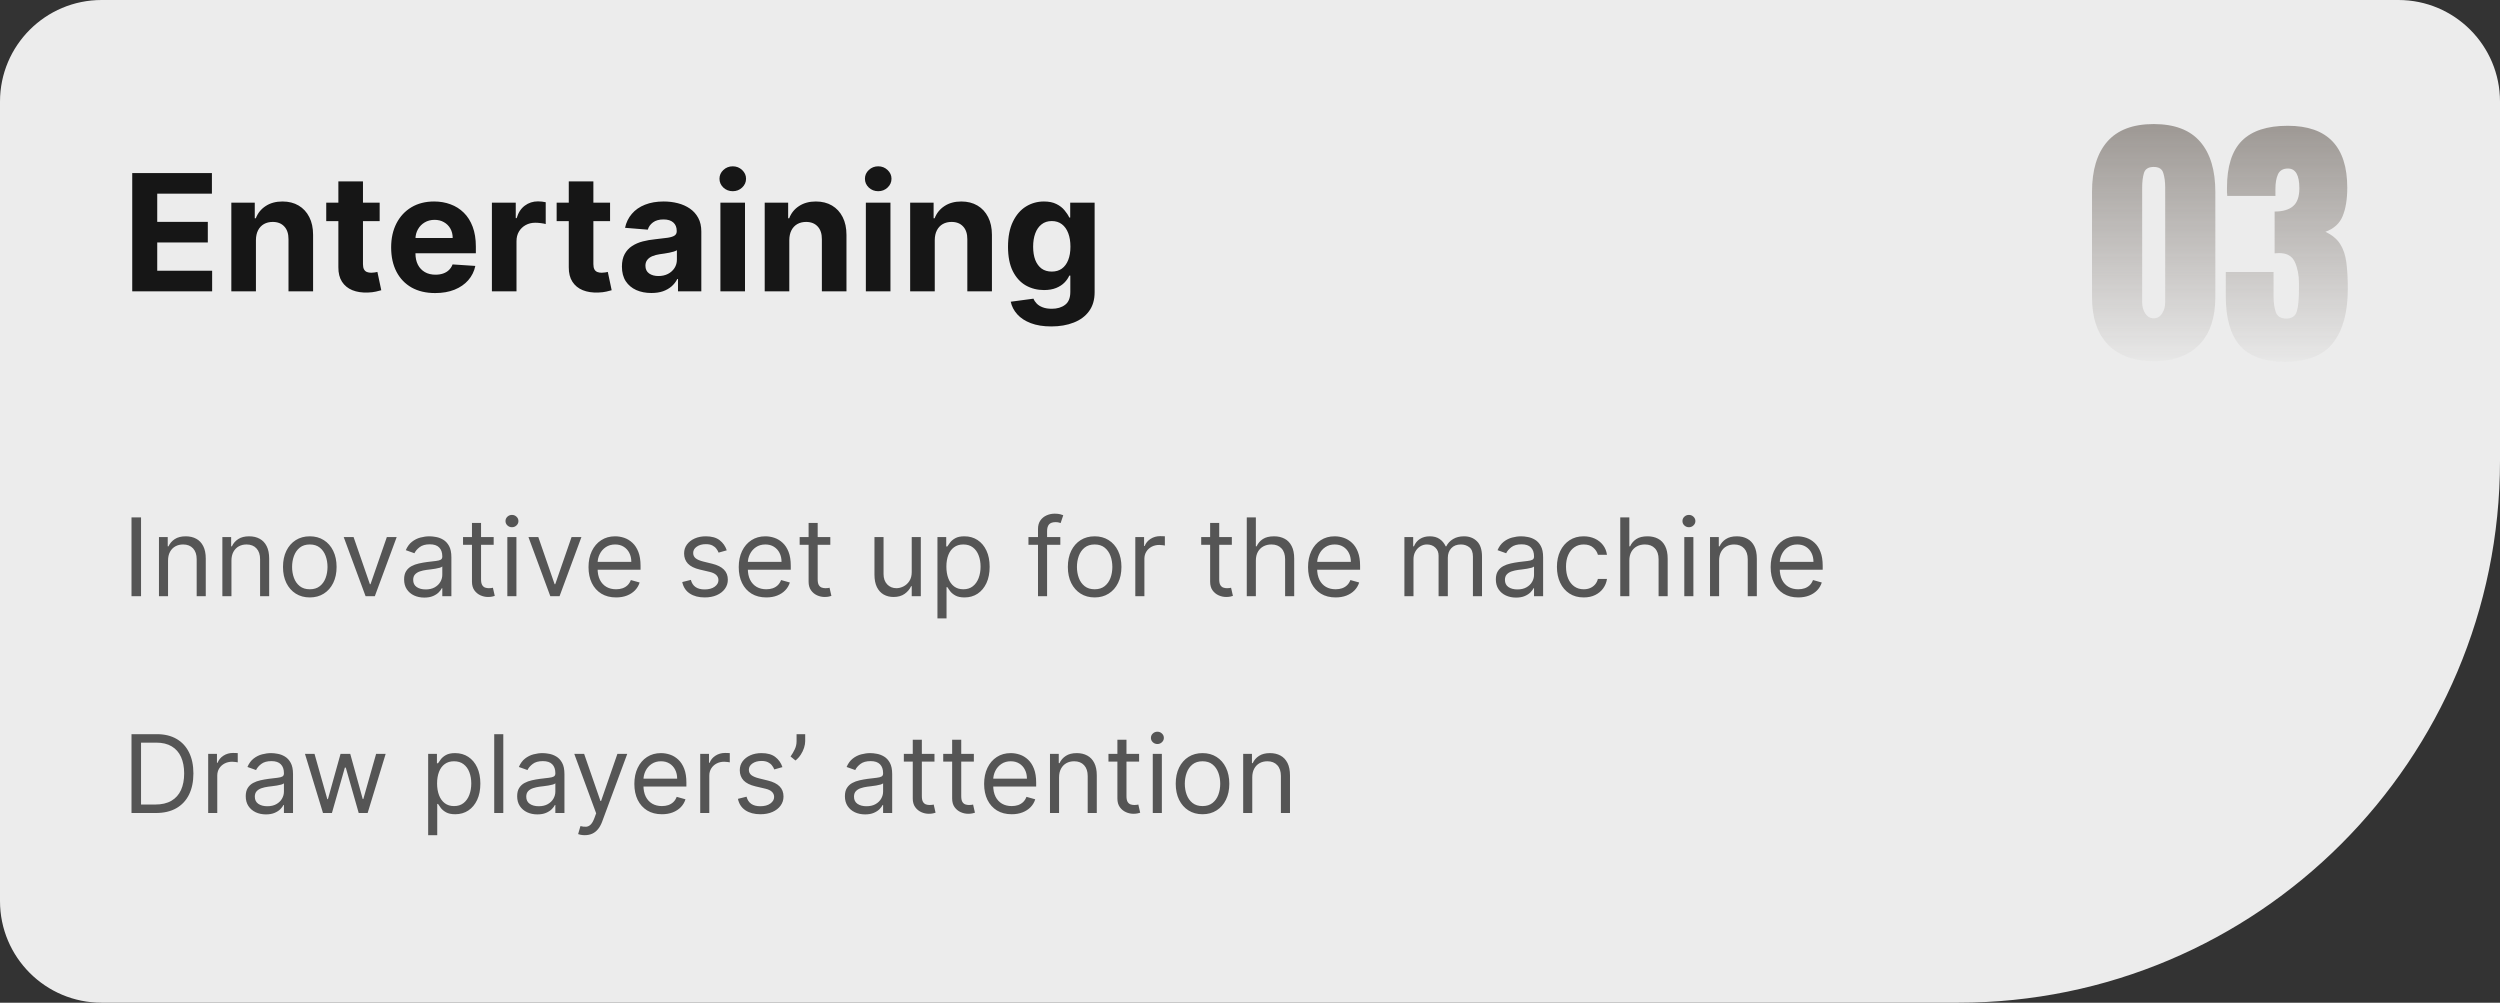 <svg width="369" height="148" viewBox="0 0 369 148" fill="none" xmlns="http://www.w3.org/2000/svg">
<rect x="0" y="0" width="369" height="148" fill="#333333" stroke="none"/>
<path d="M0 15C0 6.716 6.716 0 15 0H354C362.284 0 369 6.716 369 15V68C369 112.183 333.183 148 289 148H15C6.716 148 0 141.284 0 133V15Z" fill="#ECECEC"/>
<path d="M19.517 43V25.546H31.278V28.588H23.207V32.747H30.673V35.79H23.207V39.957H31.312V43H19.517ZM37.775 35.432V43H34.144V29.909H37.604V32.219H37.758C38.048 31.457 38.533 30.855 39.215 30.412C39.897 29.963 40.724 29.739 41.695 29.739C42.604 29.739 43.397 29.938 44.073 30.335C44.749 30.733 45.275 31.301 45.65 32.04C46.025 32.773 46.212 33.648 46.212 34.665V43H42.582V35.312C42.587 34.511 42.383 33.886 41.968 33.438C41.553 32.983 40.982 32.756 40.255 32.756C39.766 32.756 39.334 32.861 38.959 33.071C38.59 33.281 38.3 33.588 38.09 33.992C37.886 34.389 37.781 34.869 37.775 35.432ZM56.037 29.909V32.636H48.153V29.909H56.037ZM49.943 26.773H53.574V38.977C53.574 39.312 53.625 39.574 53.727 39.761C53.83 39.943 53.972 40.071 54.153 40.145C54.341 40.219 54.557 40.256 54.801 40.256C54.972 40.256 55.142 40.242 55.312 40.213C55.483 40.179 55.614 40.153 55.705 40.136L56.276 42.838C56.094 42.895 55.838 42.96 55.508 43.034C55.179 43.114 54.778 43.162 54.307 43.179C53.432 43.213 52.665 43.097 52.006 42.83C51.352 42.562 50.844 42.148 50.48 41.585C50.117 41.023 49.938 40.312 49.943 39.455V26.773ZM64.227 43.256C62.881 43.256 61.722 42.983 60.75 42.438C59.784 41.886 59.04 41.108 58.517 40.102C57.994 39.091 57.733 37.895 57.733 36.514C57.733 35.168 57.994 33.986 58.517 32.969C59.04 31.952 59.776 31.159 60.724 30.591C61.679 30.023 62.798 29.739 64.082 29.739C64.946 29.739 65.75 29.878 66.494 30.156C67.244 30.429 67.898 30.841 68.454 31.392C69.017 31.943 69.454 32.636 69.767 33.472C70.079 34.301 70.236 35.273 70.236 36.386V37.383H59.182V35.133H66.818C66.818 34.611 66.704 34.148 66.477 33.744C66.25 33.341 65.935 33.026 65.531 32.798C65.133 32.565 64.671 32.449 64.142 32.449C63.591 32.449 63.102 32.577 62.676 32.832C62.256 33.082 61.926 33.42 61.688 33.847C61.449 34.267 61.327 34.736 61.321 35.253V37.392C61.321 38.04 61.44 38.599 61.679 39.071C61.923 39.543 62.267 39.906 62.71 40.162C63.153 40.418 63.679 40.545 64.287 40.545C64.69 40.545 65.06 40.489 65.395 40.375C65.73 40.261 66.017 40.091 66.256 39.864C66.494 39.636 66.676 39.358 66.801 39.028L70.159 39.25C69.989 40.057 69.639 40.761 69.111 41.364C68.588 41.96 67.912 42.426 67.082 42.761C66.258 43.091 65.307 43.256 64.227 43.256ZM72.605 43V29.909H76.125V32.193H76.261C76.5 31.381 76.901 30.767 77.463 30.352C78.026 29.932 78.673 29.722 79.406 29.722C79.588 29.722 79.784 29.733 79.994 29.756C80.204 29.778 80.389 29.81 80.548 29.849V33.071C80.378 33.02 80.142 32.974 79.841 32.935C79.54 32.895 79.264 32.875 79.014 32.875C78.48 32.875 78.003 32.992 77.582 33.224C77.168 33.452 76.838 33.77 76.594 34.179C76.355 34.588 76.236 35.06 76.236 35.594V43H72.605ZM90.045 29.909V32.636H82.161V29.909H90.045ZM83.951 26.773H87.582V38.977C87.582 39.312 87.633 39.574 87.735 39.761C87.837 39.943 87.979 40.071 88.161 40.145C88.349 40.219 88.565 40.256 88.809 40.256C88.979 40.256 89.15 40.242 89.32 40.213C89.491 40.179 89.621 40.153 89.712 40.136L90.283 42.838C90.102 42.895 89.846 42.96 89.516 43.034C89.187 43.114 88.786 43.162 88.315 43.179C87.44 43.213 86.673 43.097 86.013 42.83C85.36 42.562 84.852 42.148 84.488 41.585C84.124 41.023 83.945 40.312 83.951 39.455V26.773ZM96.143 43.247C95.308 43.247 94.563 43.102 93.91 42.812C93.256 42.517 92.739 42.082 92.359 41.508C91.984 40.929 91.796 40.207 91.796 39.344C91.796 38.617 91.93 38.006 92.197 37.511C92.464 37.017 92.827 36.619 93.288 36.318C93.748 36.017 94.271 35.79 94.856 35.636C95.447 35.483 96.066 35.375 96.714 35.312C97.475 35.233 98.089 35.159 98.555 35.091C99.021 35.017 99.359 34.909 99.569 34.767C99.779 34.625 99.884 34.415 99.884 34.136V34.085C99.884 33.545 99.714 33.128 99.373 32.832C99.038 32.537 98.56 32.389 97.941 32.389C97.288 32.389 96.768 32.534 96.381 32.824C95.995 33.108 95.739 33.466 95.614 33.898L92.256 33.625C92.427 32.83 92.762 32.142 93.262 31.562C93.762 30.977 94.407 30.528 95.197 30.216C95.992 29.898 96.913 29.739 97.958 29.739C98.685 29.739 99.381 29.824 100.046 29.994C100.717 30.165 101.31 30.429 101.827 30.787C102.35 31.145 102.762 31.605 103.063 32.168C103.364 32.724 103.515 33.392 103.515 34.17V43H100.072V41.185H99.969C99.759 41.594 99.478 41.955 99.126 42.267C98.773 42.574 98.35 42.815 97.856 42.992C97.362 43.162 96.79 43.247 96.143 43.247ZM97.183 40.742C97.717 40.742 98.188 40.636 98.597 40.426C99.006 40.21 99.327 39.92 99.56 39.557C99.793 39.193 99.91 38.781 99.91 38.321V36.932C99.796 37.006 99.64 37.074 99.441 37.136C99.248 37.193 99.029 37.247 98.785 37.298C98.54 37.344 98.296 37.386 98.052 37.426C97.808 37.46 97.586 37.492 97.387 37.52C96.961 37.582 96.589 37.682 96.271 37.818C95.952 37.955 95.705 38.139 95.529 38.372C95.353 38.599 95.265 38.883 95.265 39.224C95.265 39.719 95.444 40.097 95.802 40.358C96.165 40.614 96.626 40.742 97.183 40.742ZM106.332 43V29.909H109.962V43H106.332ZM108.156 28.222C107.616 28.222 107.153 28.043 106.766 27.685C106.386 27.321 106.195 26.886 106.195 26.381C106.195 25.881 106.386 25.452 106.766 25.094C107.153 24.73 107.616 24.548 108.156 24.548C108.695 24.548 109.156 24.73 109.536 25.094C109.923 25.452 110.116 25.881 110.116 26.381C110.116 26.886 109.923 27.321 109.536 27.685C109.156 28.043 108.695 28.222 108.156 28.222ZM116.501 35.432V43H112.871V29.909H116.331V32.219H116.484C116.774 31.457 117.26 30.855 117.942 30.412C118.624 29.963 119.45 29.739 120.422 29.739C121.331 29.739 122.124 29.938 122.8 30.335C123.476 30.733 124.001 31.301 124.376 32.04C124.751 32.773 124.939 33.648 124.939 34.665V43H121.308V35.312C121.314 34.511 121.109 33.886 120.695 33.438C120.28 32.983 119.709 32.756 118.982 32.756C118.493 32.756 118.061 32.861 117.686 33.071C117.317 33.281 117.027 33.588 116.817 33.992C116.612 34.389 116.507 34.869 116.501 35.432ZM127.8 43V29.909H131.431V43H127.8ZM129.624 28.222C129.085 28.222 128.621 28.043 128.235 27.685C127.854 27.321 127.664 26.886 127.664 26.381C127.664 25.881 127.854 25.452 128.235 25.094C128.621 24.73 129.085 24.548 129.624 24.548C130.164 24.548 130.624 24.73 131.005 25.094C131.391 25.452 131.585 25.881 131.585 26.381C131.585 26.886 131.391 27.321 131.005 27.685C130.624 28.043 130.164 28.222 129.624 28.222ZM137.97 35.432V43H134.339V29.909H137.8V32.219H137.953C138.243 31.457 138.729 30.855 139.411 30.412C140.092 29.963 140.919 29.739 141.891 29.739C142.8 29.739 143.592 29.938 144.268 30.335C144.945 30.733 145.47 31.301 145.845 32.04C146.22 32.773 146.408 33.648 146.408 34.665V43H142.777V35.312C142.783 34.511 142.578 33.886 142.163 33.438C141.749 32.983 141.178 32.756 140.45 32.756C139.962 32.756 139.53 32.861 139.155 33.071C138.786 33.281 138.496 33.588 138.286 33.992C138.081 34.389 137.976 34.869 137.97 35.432ZM155.167 48.182C153.991 48.182 152.982 48.02 152.141 47.696C151.306 47.378 150.641 46.943 150.147 46.392C149.653 45.841 149.332 45.222 149.184 44.534L152.542 44.082C152.644 44.344 152.806 44.588 153.028 44.815C153.249 45.043 153.542 45.224 153.906 45.361C154.275 45.503 154.724 45.574 155.252 45.574C156.042 45.574 156.692 45.381 157.204 44.994C157.721 44.614 157.979 43.974 157.979 43.077V40.682H157.826C157.667 41.045 157.428 41.389 157.11 41.713C156.792 42.037 156.383 42.301 155.883 42.506C155.383 42.71 154.786 42.812 154.093 42.812C153.11 42.812 152.215 42.585 151.408 42.131C150.607 41.67 149.968 40.969 149.491 40.026C149.019 39.077 148.783 37.878 148.783 36.429C148.783 34.946 149.025 33.707 149.508 32.713C149.991 31.719 150.633 30.974 151.434 30.48C152.241 29.986 153.124 29.739 154.085 29.739C154.817 29.739 155.431 29.864 155.925 30.114C156.42 30.358 156.817 30.665 157.119 31.034C157.425 31.398 157.661 31.756 157.826 32.108H157.962V29.909H161.567V43.128C161.567 44.242 161.295 45.173 160.749 45.923C160.204 46.673 159.448 47.236 158.482 47.611C157.522 47.992 156.417 48.182 155.167 48.182ZM155.244 40.085C155.829 40.085 156.323 39.94 156.727 39.651C157.136 39.355 157.448 38.935 157.664 38.389C157.886 37.838 157.996 37.179 157.996 36.412C157.996 35.645 157.888 34.98 157.673 34.418C157.457 33.849 157.144 33.409 156.735 33.097C156.326 32.784 155.829 32.628 155.244 32.628C154.647 32.628 154.144 32.79 153.735 33.114C153.326 33.432 153.016 33.875 152.806 34.443C152.596 35.011 152.491 35.668 152.491 36.412C152.491 37.168 152.596 37.821 152.806 38.372C153.022 38.918 153.332 39.341 153.735 39.642C154.144 39.938 154.647 40.085 155.244 40.085Z" fill="#161616"/>
<path d="M20.818 76.364V88H19.409V76.364H20.818ZM24.803 82.75V88H23.462V79.273H24.757V80.636H24.871C25.075 80.193 25.386 79.837 25.803 79.568C26.219 79.296 26.757 79.159 27.416 79.159C28.007 79.159 28.524 79.28 28.967 79.523C29.41 79.761 29.755 80.125 30.001 80.614C30.248 81.099 30.371 81.712 30.371 82.454V88H29.03V82.546C29.03 81.86 28.852 81.326 28.496 80.943C28.14 80.557 27.651 80.364 27.03 80.364C26.602 80.364 26.219 80.456 25.882 80.642C25.549 80.828 25.285 81.099 25.092 81.454C24.899 81.811 24.803 82.242 24.803 82.75ZM34.162 82.75V88H32.821V79.273H34.117V80.636H34.23C34.435 80.193 34.745 79.837 35.162 79.568C35.579 79.296 36.117 79.159 36.776 79.159C37.367 79.159 37.883 79.28 38.327 79.523C38.77 79.761 39.115 80.125 39.361 80.614C39.607 81.099 39.73 81.712 39.73 82.454V88H38.389V82.546C38.389 81.86 38.211 81.326 37.855 80.943C37.499 80.557 37.01 80.364 36.389 80.364C35.961 80.364 35.579 80.456 35.242 80.642C34.908 80.828 34.645 81.099 34.452 81.454C34.258 81.811 34.162 82.242 34.162 82.75ZM45.726 88.182C44.938 88.182 44.247 87.994 43.652 87.619C43.061 87.244 42.599 86.72 42.266 86.046C41.936 85.371 41.771 84.583 41.771 83.682C41.771 82.773 41.936 81.979 42.266 81.301C42.599 80.623 43.061 80.097 43.652 79.722C44.247 79.347 44.938 79.159 45.726 79.159C46.514 79.159 47.203 79.347 47.794 79.722C48.389 80.097 48.851 80.623 49.18 81.301C49.514 81.979 49.68 82.773 49.68 83.682C49.68 84.583 49.514 85.371 49.18 86.046C48.851 86.72 48.389 87.244 47.794 87.619C47.203 87.994 46.514 88.182 45.726 88.182ZM45.726 86.977C46.324 86.977 46.817 86.824 47.203 86.517C47.59 86.21 47.876 85.807 48.061 85.307C48.247 84.807 48.34 84.265 48.34 83.682C48.34 83.099 48.247 82.555 48.061 82.051C47.876 81.547 47.59 81.14 47.203 80.829C46.817 80.519 46.324 80.364 45.726 80.364C45.127 80.364 44.635 80.519 44.249 80.829C43.862 81.14 43.576 81.547 43.391 82.051C43.205 82.555 43.112 83.099 43.112 83.682C43.112 84.265 43.205 84.807 43.391 85.307C43.576 85.807 43.862 86.21 44.249 86.517C44.635 86.824 45.127 86.977 45.726 86.977ZM58.551 79.273L55.324 88H53.96L50.733 79.273H52.188L54.597 86.227H54.688L57.097 79.273H58.551ZM62.624 88.204C62.071 88.204 61.569 88.1 61.118 87.892C60.667 87.68 60.309 87.375 60.044 86.977C59.779 86.576 59.646 86.091 59.646 85.523C59.646 85.023 59.745 84.617 59.942 84.307C60.139 83.992 60.402 83.746 60.731 83.568C61.061 83.39 61.425 83.258 61.822 83.171C62.224 83.079 62.627 83.008 63.033 82.954C63.563 82.886 63.993 82.835 64.322 82.801C64.656 82.763 64.898 82.701 65.05 82.614C65.205 82.526 65.283 82.375 65.283 82.159V82.114C65.283 81.553 65.129 81.117 64.822 80.807C64.519 80.496 64.059 80.341 63.442 80.341C62.802 80.341 62.3 80.481 61.936 80.761C61.572 81.042 61.317 81.341 61.169 81.659L59.896 81.204C60.124 80.674 60.427 80.261 60.805 79.966C61.188 79.667 61.605 79.458 62.055 79.341C62.51 79.22 62.957 79.159 63.396 79.159C63.677 79.159 63.999 79.193 64.362 79.261C64.73 79.326 65.084 79.46 65.425 79.665C65.769 79.869 66.055 80.178 66.283 80.591C66.51 81.004 66.624 81.557 66.624 82.25V88H65.283V86.818H65.215C65.124 87.008 64.972 87.21 64.76 87.426C64.548 87.642 64.266 87.826 63.913 87.977C63.561 88.129 63.131 88.204 62.624 88.204ZM62.828 87C63.358 87 63.805 86.896 64.169 86.688C64.537 86.479 64.813 86.21 64.999 85.881C65.188 85.551 65.283 85.204 65.283 84.841V83.614C65.226 83.682 65.101 83.744 64.908 83.801C64.718 83.854 64.499 83.901 64.249 83.943C64.002 83.981 63.762 84.015 63.527 84.046C63.296 84.072 63.108 84.095 62.965 84.114C62.616 84.159 62.29 84.233 61.987 84.335C61.688 84.434 61.446 84.583 61.26 84.784C61.078 84.981 60.987 85.25 60.987 85.591C60.987 86.057 61.16 86.409 61.504 86.648C61.853 86.883 62.294 87 62.828 87ZM72.867 79.273V80.409H68.344V79.273H72.867ZM69.662 77.182H71.003V85.5C71.003 85.879 71.058 86.163 71.168 86.352C71.281 86.538 71.425 86.663 71.599 86.727C71.778 86.788 71.965 86.818 72.162 86.818C72.31 86.818 72.431 86.811 72.526 86.796C72.62 86.776 72.696 86.761 72.753 86.75L73.026 87.954C72.935 87.989 72.808 88.023 72.645 88.057C72.482 88.095 72.276 88.114 72.026 88.114C71.647 88.114 71.276 88.032 70.912 87.869C70.552 87.706 70.253 87.458 70.014 87.125C69.779 86.792 69.662 86.371 69.662 85.864V77.182ZM74.883 88V79.273H76.224V88H74.883ZM75.565 77.818C75.304 77.818 75.079 77.729 74.889 77.551C74.704 77.373 74.611 77.159 74.611 76.909C74.611 76.659 74.704 76.445 74.889 76.267C75.079 76.089 75.304 76 75.565 76C75.827 76 76.05 76.089 76.236 76.267C76.425 76.445 76.52 76.659 76.52 76.909C76.52 77.159 76.425 77.373 76.236 77.551C76.05 77.729 75.827 77.818 75.565 77.818ZM85.817 79.273L82.59 88H81.226L77.999 79.273H79.453L81.862 86.227H81.953L84.362 79.273H85.817ZM90.933 88.182C90.092 88.182 89.367 87.996 88.757 87.625C88.151 87.25 87.683 86.727 87.354 86.057C87.028 85.383 86.865 84.599 86.865 83.704C86.865 82.811 87.028 82.023 87.354 81.341C87.683 80.655 88.142 80.121 88.729 79.739C89.32 79.352 90.009 79.159 90.797 79.159C91.251 79.159 91.7 79.235 92.144 79.386C92.587 79.538 92.99 79.784 93.354 80.125C93.717 80.462 94.007 80.909 94.223 81.466C94.439 82.023 94.547 82.708 94.547 83.523V84.091H87.82V82.932H93.183C93.183 82.439 93.085 82 92.888 81.614C92.695 81.227 92.418 80.922 92.058 80.699C91.702 80.475 91.282 80.364 90.797 80.364C90.263 80.364 89.801 80.496 89.41 80.761C89.024 81.023 88.727 81.364 88.519 81.784C88.31 82.204 88.206 82.655 88.206 83.136V83.909C88.206 84.568 88.32 85.127 88.547 85.585C88.778 86.04 89.098 86.386 89.507 86.625C89.916 86.86 90.392 86.977 90.933 86.977C91.285 86.977 91.604 86.928 91.888 86.829C92.176 86.727 92.424 86.576 92.632 86.375C92.84 86.171 93.001 85.917 93.115 85.614L94.41 85.977C94.274 86.417 94.045 86.803 93.723 87.136C93.401 87.466 93.003 87.724 92.53 87.909C92.056 88.091 91.524 88.182 90.933 88.182ZM107.268 81.227L106.064 81.568C105.988 81.367 105.876 81.172 105.729 80.983C105.585 80.79 105.388 80.631 105.138 80.506C104.888 80.381 104.568 80.318 104.178 80.318C103.643 80.318 103.198 80.441 102.842 80.688C102.49 80.93 102.314 81.239 102.314 81.614C102.314 81.947 102.435 82.21 102.678 82.403C102.92 82.597 103.299 82.758 103.814 82.886L105.109 83.204C105.89 83.394 106.471 83.684 106.854 84.074C107.236 84.46 107.428 84.958 107.428 85.568C107.428 86.068 107.284 86.515 106.996 86.909C106.712 87.303 106.314 87.614 105.803 87.841C105.291 88.068 104.696 88.182 104.018 88.182C103.128 88.182 102.392 87.989 101.808 87.602C101.225 87.216 100.856 86.651 100.7 85.909L101.973 85.591C102.094 86.061 102.323 86.413 102.661 86.648C103.001 86.883 103.446 87 103.996 87C104.621 87 105.117 86.867 105.484 86.602C105.856 86.333 106.041 86.011 106.041 85.636C106.041 85.333 105.935 85.079 105.723 84.875C105.511 84.667 105.185 84.511 104.746 84.409L103.291 84.068C102.492 83.879 101.905 83.585 101.53 83.188C101.159 82.786 100.973 82.284 100.973 81.682C100.973 81.189 101.111 80.754 101.388 80.375C101.668 79.996 102.049 79.699 102.53 79.483C103.015 79.267 103.564 79.159 104.178 79.159C105.041 79.159 105.719 79.349 106.212 79.727C106.708 80.106 107.06 80.606 107.268 81.227ZM113.105 88.182C112.264 88.182 111.539 87.996 110.929 87.625C110.323 87.25 109.855 86.727 109.526 86.057C109.2 85.383 109.037 84.599 109.037 83.704C109.037 82.811 109.2 82.023 109.526 81.341C109.855 80.655 110.313 80.121 110.901 79.739C111.491 79.352 112.181 79.159 112.969 79.159C113.423 79.159 113.872 79.235 114.315 79.386C114.759 79.538 115.162 79.784 115.526 80.125C115.889 80.462 116.179 80.909 116.395 81.466C116.611 82.023 116.719 82.708 116.719 83.523V84.091H109.991V82.932H115.355C115.355 82.439 115.257 82 115.06 81.614C114.866 81.227 114.59 80.922 114.23 80.699C113.874 80.475 113.454 80.364 112.969 80.364C112.435 80.364 111.973 80.496 111.582 80.761C111.196 81.023 110.899 81.364 110.69 81.784C110.482 82.204 110.378 82.655 110.378 83.136V83.909C110.378 84.568 110.491 85.127 110.719 85.585C110.95 86.04 111.27 86.386 111.679 86.625C112.088 86.86 112.563 86.977 113.105 86.977C113.457 86.977 113.776 86.928 114.06 86.829C114.348 86.727 114.596 86.576 114.804 86.375C115.012 86.171 115.173 85.917 115.287 85.614L116.582 85.977C116.446 86.417 116.217 86.803 115.895 87.136C115.573 87.466 115.175 87.724 114.702 87.909C114.228 88.091 113.696 88.182 113.105 88.182ZM122.554 79.273V80.409H118.031V79.273H122.554ZM119.349 77.182H120.69V85.5C120.69 85.879 120.745 86.163 120.855 86.352C120.969 86.538 121.113 86.663 121.287 86.727C121.465 86.788 121.652 86.818 121.849 86.818C121.997 86.818 122.118 86.811 122.213 86.796C122.308 86.776 122.384 86.761 122.44 86.75L122.713 87.954C122.622 87.989 122.495 88.023 122.332 88.057C122.17 88.095 121.963 88.114 121.713 88.114C121.334 88.114 120.963 88.032 120.599 87.869C120.24 87.706 119.94 87.458 119.702 87.125C119.467 86.792 119.349 86.371 119.349 85.864V77.182ZM134.571 84.432V79.273H135.912V88H134.571V86.523H134.48C134.276 86.966 133.957 87.343 133.526 87.653C133.094 87.96 132.548 88.114 131.889 88.114C131.344 88.114 130.859 87.994 130.435 87.756C130.01 87.513 129.677 87.15 129.435 86.665C129.192 86.176 129.071 85.561 129.071 84.818V79.273H130.412V84.727C130.412 85.364 130.59 85.871 130.946 86.25C131.306 86.629 131.764 86.818 132.321 86.818C132.654 86.818 132.993 86.733 133.338 86.562C133.687 86.392 133.978 86.131 134.213 85.778C134.452 85.426 134.571 84.977 134.571 84.432ZM138.368 91.273V79.273H139.663V80.659H139.822C139.921 80.508 140.057 80.314 140.232 80.079C140.41 79.841 140.663 79.629 140.993 79.443C141.326 79.254 141.777 79.159 142.345 79.159C143.08 79.159 143.728 79.343 144.288 79.71C144.849 80.078 145.286 80.599 145.601 81.273C145.915 81.947 146.072 82.742 146.072 83.659C146.072 84.583 145.915 85.385 145.601 86.062C145.286 86.737 144.851 87.26 144.294 87.631C143.737 87.998 143.095 88.182 142.368 88.182C141.807 88.182 141.358 88.089 141.021 87.903C140.684 87.714 140.425 87.5 140.243 87.261C140.061 87.019 139.921 86.818 139.822 86.659H139.709V91.273H138.368ZM139.686 83.636C139.686 84.296 139.783 84.877 139.976 85.381C140.169 85.881 140.451 86.273 140.822 86.557C141.194 86.837 141.648 86.977 142.186 86.977C142.747 86.977 143.214 86.829 143.589 86.534C143.968 86.235 144.252 85.833 144.442 85.329C144.635 84.822 144.732 84.258 144.732 83.636C144.732 83.023 144.637 82.47 144.447 81.977C144.262 81.481 143.98 81.089 143.601 80.801C143.226 80.51 142.754 80.364 142.186 80.364C141.641 80.364 141.182 80.502 140.811 80.778C140.44 81.051 140.16 81.434 139.97 81.926C139.781 82.415 139.686 82.985 139.686 83.636ZM156.504 79.273V80.409H151.8V79.273H156.504ZM153.209 88V78.068C153.209 77.568 153.326 77.151 153.561 76.818C153.796 76.485 154.101 76.235 154.476 76.068C154.851 75.901 155.247 75.818 155.663 75.818C155.993 75.818 156.262 75.845 156.47 75.898C156.679 75.951 156.834 76 156.936 76.046L156.55 77.204C156.482 77.182 156.387 77.153 156.266 77.119C156.148 77.085 155.993 77.068 155.8 77.068C155.357 77.068 155.036 77.18 154.839 77.403C154.646 77.627 154.55 77.954 154.55 78.386V88H153.209ZM161.57 88.182C160.782 88.182 160.09 87.994 159.496 87.619C158.905 87.244 158.443 86.72 158.109 86.046C157.78 85.371 157.615 84.583 157.615 83.682C157.615 82.773 157.78 81.979 158.109 81.301C158.443 80.623 158.905 80.097 159.496 79.722C160.09 79.347 160.782 79.159 161.57 79.159C162.357 79.159 163.047 79.347 163.638 79.722C164.232 80.097 164.695 80.623 165.024 81.301C165.357 81.979 165.524 82.773 165.524 83.682C165.524 84.583 165.357 85.371 165.024 86.046C164.695 86.72 164.232 87.244 163.638 87.619C163.047 87.994 162.357 88.182 161.57 88.182ZM161.57 86.977C162.168 86.977 162.661 86.824 163.047 86.517C163.433 86.21 163.719 85.807 163.905 85.307C164.09 84.807 164.183 84.265 164.183 83.682C164.183 83.099 164.09 82.555 163.905 82.051C163.719 81.547 163.433 81.14 163.047 80.829C162.661 80.519 162.168 80.364 161.57 80.364C160.971 80.364 160.479 80.519 160.092 80.829C159.706 81.14 159.42 81.547 159.234 82.051C159.049 82.555 158.956 83.099 158.956 83.682C158.956 84.265 159.049 84.807 159.234 85.307C159.42 85.807 159.706 86.21 160.092 86.517C160.479 86.824 160.971 86.977 161.57 86.977ZM167.571 88V79.273H168.866V80.591H168.957C169.116 80.159 169.404 79.809 169.821 79.54C170.238 79.271 170.707 79.136 171.23 79.136C171.329 79.136 171.452 79.138 171.599 79.142C171.747 79.146 171.859 79.151 171.935 79.159V80.523C171.889 80.511 171.785 80.494 171.622 80.472C171.463 80.445 171.295 80.432 171.116 80.432C170.692 80.432 170.313 80.521 169.98 80.699C169.651 80.873 169.389 81.115 169.196 81.426C169.007 81.733 168.912 82.083 168.912 82.477V88H167.571ZM181.82 79.273V80.409H177.297V79.273H181.82ZM178.615 77.182H179.956V85.5C179.956 85.879 180.011 86.163 180.121 86.352C180.234 86.538 180.378 86.663 180.553 86.727C180.731 86.788 180.918 86.818 181.115 86.818C181.263 86.818 181.384 86.811 181.479 86.796C181.573 86.776 181.649 86.761 181.706 86.75L181.979 87.954C181.888 87.989 181.761 88.023 181.598 88.057C181.435 88.095 181.229 88.114 180.979 88.114C180.6 88.114 180.229 88.032 179.865 87.869C179.505 87.706 179.206 87.458 178.967 87.125C178.732 86.792 178.615 86.371 178.615 85.864V77.182ZM185.365 82.75V88H184.024V76.364H185.365V80.636H185.479C185.683 80.186 185.99 79.828 186.399 79.562C186.812 79.294 187.361 79.159 188.047 79.159C188.642 79.159 189.162 79.278 189.609 79.517C190.056 79.752 190.403 80.114 190.649 80.602C190.899 81.087 191.024 81.704 191.024 82.454V88H189.683V82.546C189.683 81.852 189.503 81.316 189.143 80.938C188.787 80.555 188.293 80.364 187.661 80.364C187.221 80.364 186.827 80.456 186.479 80.642C186.134 80.828 185.861 81.099 185.661 81.454C185.464 81.811 185.365 82.242 185.365 82.75ZM197.136 88.182C196.295 88.182 195.57 87.996 194.96 87.625C194.354 87.25 193.886 86.727 193.557 86.057C193.231 85.383 193.068 84.599 193.068 83.704C193.068 82.811 193.231 82.023 193.557 81.341C193.886 80.655 194.345 80.121 194.932 79.739C195.523 79.352 196.212 79.159 197 79.159C197.455 79.159 197.903 79.235 198.347 79.386C198.79 79.538 199.193 79.784 199.557 80.125C199.92 80.462 200.21 80.909 200.426 81.466C200.642 82.023 200.75 82.708 200.75 83.523V84.091H194.023V82.932H199.386C199.386 82.439 199.288 82 199.091 81.614C198.898 81.227 198.621 80.922 198.261 80.699C197.905 80.475 197.485 80.364 197 80.364C196.466 80.364 196.004 80.496 195.614 80.761C195.227 81.023 194.93 81.364 194.722 81.784C194.513 82.204 194.409 82.655 194.409 83.136V83.909C194.409 84.568 194.523 85.127 194.75 85.585C194.981 86.04 195.301 86.386 195.71 86.625C196.119 86.86 196.595 86.977 197.136 86.977C197.489 86.977 197.807 86.928 198.091 86.829C198.379 86.727 198.627 86.576 198.835 86.375C199.044 86.171 199.205 85.917 199.318 85.614L200.614 85.977C200.477 86.417 200.248 86.803 199.926 87.136C199.604 87.466 199.206 87.724 198.733 87.909C198.259 88.091 197.727 88.182 197.136 88.182ZM207.29 88V79.273H208.585V80.636H208.699C208.881 80.171 209.174 79.809 209.58 79.551C209.985 79.29 210.472 79.159 211.04 79.159C211.616 79.159 212.095 79.29 212.477 79.551C212.864 79.809 213.165 80.171 213.381 80.636H213.472C213.695 80.186 214.03 79.828 214.477 79.562C214.924 79.294 215.46 79.159 216.085 79.159C216.866 79.159 217.504 79.403 218 79.892C218.496 80.377 218.744 81.133 218.744 82.159V88H217.403V82.159C217.403 81.515 217.227 81.055 216.875 80.778C216.523 80.502 216.108 80.364 215.631 80.364C215.017 80.364 214.542 80.549 214.205 80.921C213.867 81.288 213.699 81.754 213.699 82.318V88H212.335V82.023C212.335 81.526 212.174 81.127 211.852 80.824C211.53 80.517 211.116 80.364 210.608 80.364C210.259 80.364 209.934 80.456 209.631 80.642C209.331 80.828 209.089 81.085 208.903 81.415C208.722 81.74 208.631 82.117 208.631 82.546V88H207.29ZM223.764 88.204C223.211 88.204 222.709 88.1 222.259 87.892C221.808 87.68 221.45 87.375 221.185 86.977C220.92 86.576 220.787 86.091 220.787 85.523C220.787 85.023 220.885 84.617 221.082 84.307C221.279 83.992 221.543 83.746 221.872 83.568C222.202 83.39 222.565 83.258 222.963 83.171C223.365 83.079 223.768 83.008 224.173 82.954C224.704 82.886 225.134 82.835 225.463 82.801C225.796 82.763 226.039 82.701 226.19 82.614C226.346 82.526 226.423 82.375 226.423 82.159V82.114C226.423 81.553 226.27 81.117 225.963 80.807C225.66 80.496 225.2 80.341 224.582 80.341C223.942 80.341 223.44 80.481 223.077 80.761C222.713 81.042 222.457 81.341 222.31 81.659L221.037 81.204C221.264 80.674 221.567 80.261 221.946 79.966C222.329 79.667 222.745 79.458 223.196 79.341C223.651 79.22 224.098 79.159 224.537 79.159C224.817 79.159 225.139 79.193 225.503 79.261C225.87 79.326 226.224 79.46 226.565 79.665C226.91 79.869 227.196 80.178 227.423 80.591C227.651 81.004 227.764 81.557 227.764 82.25V88H226.423V86.818H226.355C226.264 87.008 226.113 87.21 225.901 87.426C225.688 87.642 225.406 87.826 225.054 87.977C224.702 88.129 224.272 88.204 223.764 88.204ZM223.969 87C224.499 87 224.946 86.896 225.31 86.688C225.677 86.479 225.954 86.21 226.139 85.881C226.329 85.551 226.423 85.204 226.423 84.841V83.614C226.366 83.682 226.241 83.744 226.048 83.801C225.859 83.854 225.639 83.901 225.389 83.943C225.143 83.981 224.902 84.015 224.668 84.046C224.437 84.072 224.249 84.095 224.105 84.114C223.757 84.159 223.431 84.233 223.128 84.335C222.829 84.434 222.586 84.583 222.401 84.784C222.219 84.981 222.128 85.25 222.128 85.591C222.128 86.057 222.3 86.409 222.645 86.648C222.993 86.883 223.435 87 223.969 87ZM233.757 88.182C232.939 88.182 232.234 87.989 231.643 87.602C231.053 87.216 230.598 86.684 230.28 86.006C229.962 85.328 229.803 84.553 229.803 83.682C229.803 82.796 229.965 82.013 230.291 81.335C230.621 80.653 231.079 80.121 231.666 79.739C232.257 79.352 232.946 79.159 233.734 79.159C234.348 79.159 234.901 79.273 235.393 79.5C235.886 79.727 236.289 80.046 236.604 80.454C236.918 80.864 237.113 81.341 237.189 81.886H235.848C235.746 81.489 235.518 81.136 235.166 80.829C234.818 80.519 234.348 80.364 233.757 80.364C233.234 80.364 232.776 80.5 232.382 80.773C231.992 81.042 231.687 81.422 231.467 81.915C231.251 82.403 231.143 82.977 231.143 83.636C231.143 84.311 231.25 84.898 231.462 85.398C231.678 85.898 231.981 86.286 232.371 86.562C232.765 86.839 233.227 86.977 233.757 86.977C234.106 86.977 234.422 86.917 234.706 86.796C234.99 86.674 235.231 86.5 235.428 86.273C235.625 86.046 235.765 85.773 235.848 85.454H237.189C237.113 85.97 236.926 86.434 236.626 86.847C236.331 87.256 235.939 87.581 235.45 87.824C234.965 88.062 234.401 88.182 233.757 88.182ZM240.49 82.75V88H239.149V76.364H240.49V80.636H240.604C240.808 80.186 241.115 79.828 241.524 79.562C241.937 79.294 242.486 79.159 243.172 79.159C243.767 79.159 244.287 79.278 244.734 79.517C245.181 79.752 245.528 80.114 245.774 80.602C246.024 81.087 246.149 81.704 246.149 82.454V88H244.808V82.546C244.808 81.852 244.628 81.316 244.268 80.938C243.912 80.555 243.418 80.364 242.786 80.364C242.346 80.364 241.952 80.456 241.604 80.642C241.259 80.828 240.986 81.099 240.786 81.454C240.589 81.811 240.49 82.242 240.49 82.75ZM248.602 88V79.273H249.943V88H248.602ZM249.284 77.818C249.023 77.818 248.797 77.729 248.608 77.551C248.422 77.373 248.33 77.159 248.33 76.909C248.33 76.659 248.422 76.445 248.608 76.267C248.797 76.089 249.023 76 249.284 76C249.545 76 249.769 76.089 249.955 76.267C250.144 76.445 250.239 76.659 250.239 76.909C250.239 77.159 250.144 77.373 249.955 77.551C249.769 77.729 249.545 77.818 249.284 77.818ZM253.74 82.75V88H252.399V79.273H253.695V80.636H253.808C254.013 80.193 254.323 79.837 254.74 79.568C255.157 79.296 255.695 79.159 256.354 79.159C256.945 79.159 257.462 79.28 257.905 79.523C258.348 79.761 258.693 80.125 258.939 80.614C259.185 81.099 259.308 81.712 259.308 82.454V88H257.967V82.546C257.967 81.86 257.789 81.326 257.433 80.943C257.077 80.557 256.589 80.364 255.967 80.364C255.539 80.364 255.157 80.456 254.82 80.642C254.486 80.828 254.223 81.099 254.03 81.454C253.837 81.811 253.74 82.242 253.74 82.75ZM265.418 88.182C264.577 88.182 263.851 87.996 263.241 87.625C262.635 87.25 262.168 86.727 261.838 86.057C261.512 85.383 261.349 84.599 261.349 83.704C261.349 82.811 261.512 82.023 261.838 81.341C262.168 80.655 262.626 80.121 263.213 79.739C263.804 79.352 264.493 79.159 265.281 79.159C265.736 79.159 266.185 79.235 266.628 79.386C267.071 79.538 267.474 79.784 267.838 80.125C268.202 80.462 268.491 80.909 268.707 81.466C268.923 82.023 269.031 82.708 269.031 83.523V84.091H262.304V82.932H267.668C267.668 82.439 267.569 82 267.372 81.614C267.179 81.227 266.902 80.922 266.543 80.699C266.187 80.475 265.766 80.364 265.281 80.364C264.747 80.364 264.285 80.496 263.895 80.761C263.509 81.023 263.211 81.364 263.003 81.784C262.795 82.204 262.69 82.655 262.69 83.136V83.909C262.69 84.568 262.804 85.127 263.031 85.585C263.262 86.04 263.582 86.386 263.991 86.625C264.401 86.86 264.876 86.977 265.418 86.977C265.77 86.977 266.088 86.928 266.372 86.829C266.66 86.727 266.908 86.576 267.116 86.375C267.325 86.171 267.486 85.917 267.599 85.614L268.895 85.977C268.759 86.417 268.529 86.803 268.207 87.136C267.885 87.466 267.488 87.724 267.014 87.909C266.541 88.091 266.009 88.182 265.418 88.182ZM23 120H19.409V108.364H23.159C24.288 108.364 25.254 108.597 26.057 109.062C26.86 109.525 27.475 110.189 27.903 111.057C28.331 111.92 28.546 112.955 28.546 114.159C28.546 115.371 28.329 116.415 27.898 117.29C27.466 118.161 26.837 118.831 26.011 119.301C25.186 119.767 24.182 120 23 120ZM20.818 118.75H22.909C23.871 118.75 24.669 118.564 25.301 118.193C25.934 117.822 26.405 117.294 26.716 116.608C27.026 115.922 27.182 115.106 27.182 114.159C27.182 113.22 27.028 112.411 26.722 111.733C26.415 111.051 25.956 110.528 25.347 110.165C24.737 109.797 23.977 109.614 23.068 109.614H20.818V118.75ZM30.727 120V111.273H32.023V112.591H32.114C32.273 112.159 32.561 111.809 32.977 111.54C33.394 111.271 33.864 111.136 34.386 111.136C34.485 111.136 34.608 111.138 34.756 111.142C34.903 111.146 35.015 111.152 35.091 111.159V112.523C35.045 112.511 34.941 112.494 34.778 112.472C34.619 112.445 34.451 112.432 34.273 112.432C33.849 112.432 33.47 112.521 33.136 112.699C32.807 112.873 32.545 113.116 32.352 113.426C32.163 113.733 32.068 114.083 32.068 114.477V120H30.727ZM39.249 120.205C38.696 120.205 38.194 120.1 37.743 119.892C37.292 119.68 36.934 119.375 36.669 118.977C36.404 118.576 36.271 118.091 36.271 117.523C36.271 117.023 36.37 116.617 36.567 116.307C36.764 115.992 37.027 115.746 37.356 115.568C37.686 115.39 38.05 115.258 38.447 115.17C38.849 115.08 39.252 115.008 39.658 114.955C40.188 114.886 40.618 114.835 40.947 114.801C41.281 114.763 41.523 114.701 41.675 114.614C41.83 114.527 41.908 114.375 41.908 114.159V114.114C41.908 113.553 41.754 113.117 41.447 112.807C41.144 112.496 40.684 112.341 40.067 112.341C39.427 112.341 38.925 112.481 38.561 112.761C38.197 113.042 37.942 113.341 37.794 113.659L36.521 113.205C36.749 112.674 37.052 112.261 37.43 111.966C37.813 111.667 38.23 111.458 38.68 111.341C39.135 111.22 39.582 111.159 40.021 111.159C40.302 111.159 40.624 111.193 40.987 111.261C41.355 111.326 41.709 111.46 42.05 111.665C42.394 111.869 42.68 112.178 42.908 112.591C43.135 113.004 43.249 113.557 43.249 114.25V120H41.908V118.818H41.84C41.749 119.008 41.597 119.21 41.385 119.426C41.173 119.642 40.891 119.826 40.538 119.977C40.186 120.129 39.756 120.205 39.249 120.205ZM39.453 119C39.983 119 40.43 118.896 40.794 118.688C41.161 118.479 41.438 118.21 41.624 117.881C41.813 117.551 41.908 117.205 41.908 116.841V115.614C41.851 115.682 41.726 115.744 41.533 115.801C41.343 115.854 41.124 115.902 40.874 115.943C40.627 115.981 40.387 116.015 40.152 116.045C39.921 116.072 39.733 116.095 39.59 116.114C39.241 116.159 38.915 116.233 38.612 116.335C38.313 116.434 38.071 116.583 37.885 116.784C37.703 116.981 37.612 117.25 37.612 117.591C37.612 118.057 37.785 118.409 38.129 118.648C38.478 118.883 38.919 119 39.453 119ZM47.673 120L45.014 111.273H46.423L48.31 117.955H48.401L50.264 111.273H51.696L53.537 117.932H53.628L55.514 111.273H56.923L54.264 120H52.946L51.037 113.295H50.901L48.992 120H47.673ZM63.196 123.273V111.273H64.492V112.659H64.651C64.749 112.508 64.885 112.314 65.06 112.08C65.238 111.841 65.492 111.629 65.821 111.443C66.154 111.254 66.605 111.159 67.173 111.159C67.908 111.159 68.556 111.343 69.117 111.71C69.677 112.078 70.115 112.598 70.429 113.273C70.743 113.947 70.901 114.742 70.901 115.659C70.901 116.583 70.743 117.384 70.429 118.062C70.115 118.737 69.679 119.259 69.122 119.631C68.565 119.998 67.923 120.182 67.196 120.182C66.635 120.182 66.187 120.089 65.849 119.903C65.512 119.714 65.253 119.5 65.071 119.261C64.889 119.019 64.749 118.818 64.651 118.659H64.537V123.273H63.196ZM64.514 115.636C64.514 116.295 64.611 116.877 64.804 117.381C64.997 117.881 65.279 118.273 65.651 118.557C66.022 118.837 66.476 118.977 67.014 118.977C67.575 118.977 68.043 118.83 68.418 118.534C68.796 118.235 69.081 117.833 69.27 117.33C69.463 116.822 69.56 116.258 69.56 115.636C69.56 115.023 69.465 114.47 69.276 113.977C69.09 113.481 68.808 113.089 68.429 112.801C68.054 112.509 67.582 112.364 67.014 112.364C66.469 112.364 66.01 112.502 65.639 112.778C65.268 113.051 64.988 113.434 64.798 113.926C64.609 114.415 64.514 114.985 64.514 115.636ZM74.287 108.364V120H72.946V108.364H74.287ZM79.311 120.205C78.758 120.205 78.256 120.1 77.805 119.892C77.355 119.68 76.997 119.375 76.731 118.977C76.466 118.576 76.334 118.091 76.334 117.523C76.334 117.023 76.432 116.617 76.629 116.307C76.826 115.992 77.09 115.746 77.419 115.568C77.749 115.39 78.112 115.258 78.51 115.17C78.912 115.08 79.315 115.008 79.72 114.955C80.251 114.886 80.68 114.835 81.01 114.801C81.343 114.763 81.586 114.701 81.737 114.614C81.892 114.527 81.97 114.375 81.97 114.159V114.114C81.97 113.553 81.817 113.117 81.51 112.807C81.207 112.496 80.747 112.341 80.129 112.341C79.489 112.341 78.987 112.481 78.624 112.761C78.26 113.042 78.004 113.341 77.856 113.659L76.584 113.205C76.811 112.674 77.114 112.261 77.493 111.966C77.876 111.667 78.292 111.458 78.743 111.341C79.197 111.22 79.644 111.159 80.084 111.159C80.364 111.159 80.686 111.193 81.05 111.261C81.417 111.326 81.771 111.46 82.112 111.665C82.457 111.869 82.743 112.178 82.97 112.591C83.197 113.004 83.311 113.557 83.311 114.25V120H81.97V118.818H81.902C81.811 119.008 81.66 119.21 81.447 119.426C81.235 119.642 80.953 119.826 80.601 119.977C80.249 120.129 79.819 120.205 79.311 120.205ZM79.516 119C80.046 119 80.493 118.896 80.856 118.688C81.224 118.479 81.501 118.21 81.686 117.881C81.876 117.551 81.97 117.205 81.97 116.841V115.614C81.913 115.682 81.788 115.744 81.595 115.801C81.406 115.854 81.186 115.902 80.936 115.943C80.69 115.981 80.449 116.015 80.215 116.045C79.983 116.072 79.796 116.095 79.652 116.114C79.303 116.159 78.978 116.233 78.675 116.335C78.376 116.434 78.133 116.583 77.947 116.784C77.766 116.981 77.675 117.25 77.675 117.591C77.675 118.057 77.847 118.409 78.192 118.648C78.54 118.883 78.981 119 79.516 119ZM86.31 123.273C86.082 123.273 85.88 123.254 85.702 123.216C85.524 123.182 85.401 123.148 85.332 123.114L85.673 121.932C85.999 122.015 86.287 122.045 86.537 122.023C86.787 122 87.008 121.888 87.202 121.688C87.399 121.491 87.579 121.17 87.742 120.727L87.992 120.045L84.764 111.273H86.219L88.628 118.227H88.719L91.128 111.273H92.582L88.878 121.273C88.711 121.723 88.505 122.097 88.258 122.392C88.012 122.691 87.726 122.913 87.401 123.057C87.079 123.201 86.715 123.273 86.31 123.273ZM97.699 120.182C96.858 120.182 96.133 119.996 95.523 119.625C94.917 119.25 94.449 118.727 94.119 118.057C93.794 117.383 93.631 116.598 93.631 115.705C93.631 114.811 93.794 114.023 94.119 113.341C94.449 112.655 94.907 112.121 95.494 111.739C96.085 111.352 96.775 111.159 97.562 111.159C98.017 111.159 98.466 111.235 98.909 111.386C99.352 111.538 99.756 111.784 100.119 112.125C100.483 112.462 100.773 112.909 100.989 113.466C101.205 114.023 101.312 114.708 101.312 115.523V116.091H94.585V114.932H99.949C99.949 114.439 99.85 114 99.653 113.614C99.46 113.227 99.184 112.922 98.824 112.699C98.468 112.475 98.047 112.364 97.562 112.364C97.028 112.364 96.566 112.496 96.176 112.761C95.79 113.023 95.492 113.364 95.284 113.784C95.076 114.205 94.972 114.655 94.972 115.136V115.909C94.972 116.568 95.085 117.127 95.312 117.585C95.544 118.04 95.864 118.386 96.273 118.625C96.682 118.86 97.157 118.977 97.699 118.977C98.051 118.977 98.369 118.928 98.653 118.83C98.941 118.727 99.189 118.576 99.398 118.375C99.606 118.17 99.767 117.917 99.881 117.614L101.176 117.977C101.04 118.417 100.811 118.803 100.489 119.136C100.167 119.466 99.769 119.723 99.296 119.909C98.822 120.091 98.29 120.182 97.699 120.182ZM103.352 120V111.273H104.648V112.591H104.739C104.898 112.159 105.186 111.809 105.602 111.54C106.019 111.271 106.489 111.136 107.011 111.136C107.11 111.136 107.233 111.138 107.381 111.142C107.528 111.146 107.64 111.152 107.716 111.159V112.523C107.67 112.511 107.566 112.494 107.403 112.472C107.244 112.445 107.076 112.432 106.898 112.432C106.473 112.432 106.095 112.521 105.761 112.699C105.432 112.873 105.17 113.116 104.977 113.426C104.788 113.733 104.693 114.083 104.693 114.477V120H103.352ZM115.487 113.227L114.283 113.568C114.207 113.367 114.095 113.172 113.947 112.983C113.804 112.79 113.607 112.631 113.357 112.506C113.107 112.381 112.786 112.318 112.396 112.318C111.862 112.318 111.417 112.441 111.061 112.688C110.709 112.93 110.533 113.239 110.533 113.614C110.533 113.947 110.654 114.21 110.896 114.403C111.139 114.597 111.518 114.758 112.033 114.886L113.328 115.205C114.108 115.394 114.69 115.684 115.072 116.074C115.455 116.46 115.646 116.958 115.646 117.568C115.646 118.068 115.502 118.515 115.214 118.909C114.93 119.303 114.533 119.614 114.021 119.841C113.51 120.068 112.915 120.182 112.237 120.182C111.347 120.182 110.61 119.989 110.027 119.602C109.444 119.216 109.074 118.652 108.919 117.909L110.192 117.591C110.313 118.061 110.542 118.413 110.879 118.648C111.22 118.883 111.665 119 112.214 119C112.839 119 113.336 118.867 113.703 118.602C114.074 118.333 114.26 118.011 114.26 117.636C114.26 117.333 114.154 117.08 113.942 116.875C113.73 116.667 113.404 116.511 112.964 116.409L111.51 116.068C110.711 115.879 110.124 115.585 109.749 115.188C109.377 114.786 109.192 114.284 109.192 113.682C109.192 113.189 109.33 112.754 109.607 112.375C109.887 111.996 110.268 111.699 110.749 111.483C111.233 111.267 111.783 111.159 112.396 111.159C113.26 111.159 113.938 111.348 114.43 111.727C114.927 112.106 115.279 112.606 115.487 113.227ZM118.847 108.364V109.386C118.847 109.697 118.79 110.028 118.676 110.381C118.566 110.729 118.403 111.068 118.188 111.398C117.975 111.723 117.718 112.008 117.415 112.25L116.688 111.659C116.926 111.318 117.133 110.964 117.307 110.597C117.485 110.225 117.574 109.83 117.574 109.409V108.364H118.847ZM127.686 120.205C127.133 120.205 126.631 120.1 126.18 119.892C125.73 119.68 125.372 119.375 125.107 118.977C124.841 118.576 124.709 118.091 124.709 117.523C124.709 117.023 124.807 116.617 125.004 116.307C125.201 115.992 125.464 115.746 125.794 115.568C126.124 115.39 126.487 115.258 126.885 115.17C127.286 115.08 127.69 115.008 128.095 114.955C128.625 114.886 129.055 114.835 129.385 114.801C129.718 114.763 129.961 114.701 130.112 114.614C130.268 114.527 130.345 114.375 130.345 114.159V114.114C130.345 113.553 130.192 113.117 129.885 112.807C129.582 112.496 129.122 112.341 128.504 112.341C127.864 112.341 127.362 112.481 126.999 112.761C126.635 113.042 126.379 113.341 126.232 113.659L124.959 113.205C125.186 112.674 125.489 112.261 125.868 111.966C126.25 111.667 126.667 111.458 127.118 111.341C127.572 111.22 128.019 111.159 128.459 111.159C128.739 111.159 129.061 111.193 129.425 111.261C129.792 111.326 130.146 111.46 130.487 111.665C130.832 111.869 131.118 112.178 131.345 112.591C131.572 113.004 131.686 113.557 131.686 114.25V120H130.345V118.818H130.277C130.186 119.008 130.035 119.21 129.822 119.426C129.61 119.642 129.328 119.826 128.976 119.977C128.624 120.129 128.194 120.205 127.686 120.205ZM127.891 119C128.421 119 128.868 118.896 129.232 118.688C129.599 118.479 129.875 118.21 130.061 117.881C130.25 117.551 130.345 117.205 130.345 116.841V115.614C130.288 115.682 130.163 115.744 129.97 115.801C129.781 115.854 129.561 115.902 129.311 115.943C129.065 115.981 128.824 116.015 128.589 116.045C128.358 116.072 128.171 116.095 128.027 116.114C127.679 116.159 127.353 116.233 127.05 116.335C126.75 116.434 126.508 116.583 126.322 116.784C126.141 116.981 126.05 117.25 126.05 117.591C126.05 118.057 126.222 118.409 126.567 118.648C126.915 118.883 127.357 119 127.891 119ZM137.929 111.273V112.409H133.406V111.273H137.929ZM134.724 109.182H136.065V117.5C136.065 117.879 136.12 118.163 136.23 118.352C136.344 118.538 136.488 118.663 136.662 118.727C136.84 118.788 137.027 118.818 137.224 118.818C137.372 118.818 137.493 118.811 137.588 118.795C137.683 118.777 137.759 118.761 137.815 118.75L138.088 119.955C137.997 119.989 137.87 120.023 137.707 120.057C137.545 120.095 137.338 120.114 137.088 120.114C136.709 120.114 136.338 120.032 135.974 119.869C135.615 119.706 135.315 119.458 135.077 119.125C134.842 118.792 134.724 118.371 134.724 117.864V109.182ZM143.741 111.273V112.409H139.219V111.273H143.741ZM140.537 109.182H141.878V117.5C141.878 117.879 141.933 118.163 142.043 118.352C142.156 118.538 142.3 118.663 142.474 118.727C142.652 118.788 142.84 118.818 143.037 118.818C143.185 118.818 143.306 118.811 143.401 118.795C143.495 118.777 143.571 118.761 143.628 118.75L143.901 119.955C143.81 119.989 143.683 120.023 143.52 120.057C143.357 120.095 143.151 120.114 142.901 120.114C142.522 120.114 142.151 120.032 141.787 119.869C141.427 119.706 141.128 119.458 140.889 119.125C140.654 118.792 140.537 118.371 140.537 117.864V109.182ZM149.324 120.182C148.483 120.182 147.758 119.996 147.148 119.625C146.542 119.25 146.074 118.727 145.744 118.057C145.419 117.383 145.256 116.598 145.256 115.705C145.256 114.811 145.419 114.023 145.744 113.341C146.074 112.655 146.532 112.121 147.119 111.739C147.71 111.352 148.4 111.159 149.188 111.159C149.642 111.159 150.091 111.235 150.534 111.386C150.977 111.538 151.381 111.784 151.744 112.125C152.108 112.462 152.398 112.909 152.614 113.466C152.83 114.023 152.938 114.708 152.938 115.523V116.091H146.21V114.932H151.574C151.574 114.439 151.475 114 151.278 113.614C151.085 113.227 150.809 112.922 150.449 112.699C150.093 112.475 149.672 112.364 149.188 112.364C148.653 112.364 148.191 112.496 147.801 112.761C147.415 113.023 147.117 113.364 146.909 113.784C146.701 114.205 146.597 114.655 146.597 115.136V115.909C146.597 116.568 146.71 117.127 146.938 117.585C147.169 118.04 147.489 118.386 147.898 118.625C148.307 118.86 148.782 118.977 149.324 118.977C149.676 118.977 149.994 118.928 150.278 118.83C150.566 118.727 150.814 118.576 151.023 118.375C151.231 118.17 151.392 117.917 151.506 117.614L152.801 117.977C152.665 118.417 152.436 118.803 152.114 119.136C151.792 119.466 151.394 119.723 150.92 119.909C150.447 120.091 149.915 120.182 149.324 120.182ZM156.318 114.75V120H154.977V111.273H156.273V112.636H156.386C156.591 112.193 156.902 111.837 157.318 111.568C157.735 111.295 158.273 111.159 158.932 111.159C159.523 111.159 160.04 111.28 160.483 111.523C160.926 111.761 161.271 112.125 161.517 112.614C161.763 113.098 161.886 113.712 161.886 114.455V120H160.545V114.545C160.545 113.86 160.367 113.326 160.011 112.943C159.655 112.557 159.167 112.364 158.545 112.364C158.117 112.364 157.735 112.456 157.398 112.642C157.064 112.828 156.801 113.098 156.608 113.455C156.415 113.811 156.318 114.242 156.318 114.75ZM168.132 111.273V112.409H163.609V111.273H168.132ZM164.928 109.182H166.268V117.5C166.268 117.879 166.323 118.163 166.433 118.352C166.547 118.538 166.691 118.663 166.865 118.727C167.043 118.788 167.231 118.818 167.428 118.818C167.575 118.818 167.696 118.811 167.791 118.795C167.886 118.777 167.962 118.761 168.018 118.75L168.291 119.955C168.2 119.989 168.073 120.023 167.911 120.057C167.748 120.095 167.541 120.114 167.291 120.114C166.912 120.114 166.541 120.032 166.178 119.869C165.818 119.706 165.518 119.458 165.28 119.125C165.045 118.792 164.928 118.371 164.928 117.864V109.182ZM170.149 120V111.273H171.49V120H170.149ZM170.831 109.818C170.57 109.818 170.344 109.729 170.155 109.551C169.969 109.373 169.876 109.159 169.876 108.909C169.876 108.659 169.969 108.445 170.155 108.267C170.344 108.089 170.57 108 170.831 108C171.092 108 171.316 108.089 171.501 108.267C171.691 108.445 171.786 108.659 171.786 108.909C171.786 109.159 171.691 109.373 171.501 109.551C171.316 109.729 171.092 109.818 170.831 109.818ZM177.491 120.182C176.704 120.182 176.012 119.994 175.418 119.619C174.827 119.244 174.365 118.72 174.031 118.045C173.702 117.371 173.537 116.583 173.537 115.682C173.537 114.773 173.702 113.979 174.031 113.301C174.365 112.623 174.827 112.097 175.418 111.722C176.012 111.347 176.704 111.159 177.491 111.159C178.279 111.159 178.969 111.347 179.56 111.722C180.154 112.097 180.616 112.623 180.946 113.301C181.279 113.979 181.446 114.773 181.446 115.682C181.446 116.583 181.279 117.371 180.946 118.045C180.616 118.72 180.154 119.244 179.56 119.619C178.969 119.994 178.279 120.182 177.491 120.182ZM177.491 118.977C178.09 118.977 178.582 118.824 178.969 118.517C179.355 118.21 179.641 117.807 179.827 117.307C180.012 116.807 180.105 116.265 180.105 115.682C180.105 115.098 180.012 114.555 179.827 114.051C179.641 113.547 179.355 113.14 178.969 112.83C178.582 112.519 178.09 112.364 177.491 112.364C176.893 112.364 176.401 112.519 176.014 112.83C175.628 113.14 175.342 113.547 175.156 114.051C174.971 114.555 174.878 115.098 174.878 115.682C174.878 116.265 174.971 116.807 175.156 117.307C175.342 117.807 175.628 118.21 176.014 118.517C176.401 118.824 176.893 118.977 177.491 118.977ZM184.834 114.75V120H183.493V111.273H184.788V112.636H184.902C185.107 112.193 185.417 111.837 185.834 111.568C186.25 111.295 186.788 111.159 187.447 111.159C188.038 111.159 188.555 111.28 188.999 111.523C189.442 111.761 189.786 112.125 190.033 112.614C190.279 113.098 190.402 113.712 190.402 114.455V120H189.061V114.545C189.061 113.86 188.883 113.326 188.527 112.943C188.171 112.557 187.682 112.364 187.061 112.364C186.633 112.364 186.25 112.456 185.913 112.642C185.58 112.828 185.317 113.098 185.124 113.455C184.93 113.811 184.834 114.242 184.834 114.75Z" fill="#555555"/>
<path d="M317.883 53.312C314.979 53.312 312.733 52.499 311.145 50.871C309.569 49.243 308.781 46.9 308.781 43.84V28.332C308.781 25.103 309.53 22.629 311.027 20.91C312.538 19.178 314.823 18.312 317.883 18.312C320.956 18.312 323.241 19.178 324.738 20.91C326.236 22.629 326.984 25.103 326.984 28.332V43.84C326.984 46.9 326.197 49.243 324.621 50.871C323.046 52.499 320.799 53.312 317.883 53.312ZM317.883 46.984C318.417 46.984 318.833 46.743 319.133 46.262C319.432 45.78 319.582 45.24 319.582 44.641V27.668C319.582 26.861 319.491 26.158 319.309 25.559C319.139 24.947 318.664 24.641 317.883 24.641C317.102 24.641 316.62 24.947 316.438 25.559C316.268 26.158 316.184 26.861 316.184 27.668V44.641C316.184 45.24 316.333 45.78 316.633 46.262C316.945 46.743 317.362 46.984 317.883 46.984ZM337.219 53.391C334.185 53.391 331.978 52.59 330.598 50.988C329.217 49.387 328.527 46.971 328.527 43.742V40.148H335.578V43.762C335.578 44.673 335.689 45.448 335.91 46.086C336.145 46.711 336.659 47.023 337.453 47.023C338.26 47.023 338.775 46.685 338.996 46.008C339.217 45.318 339.328 44.198 339.328 42.648V41.789C339.328 40.604 339.126 39.569 338.723 38.684C338.332 37.798 337.557 37.355 336.398 37.355C336.255 37.355 336.125 37.362 336.008 37.375C335.904 37.375 335.812 37.382 335.734 37.395V31.223C336.919 31.223 337.824 30.962 338.449 30.441C339.074 29.908 339.387 29.022 339.387 27.785C339.387 25.845 338.827 24.875 337.707 24.875C336.978 24.875 336.483 25.162 336.223 25.734C335.975 26.294 335.852 27.01 335.852 27.883V28.918H328.742C328.729 28.762 328.716 28.573 328.703 28.352C328.703 28.13 328.703 27.915 328.703 27.707C328.703 24.556 329.439 22.245 330.91 20.773C332.382 19.302 334.634 18.566 337.668 18.566C343.527 18.566 346.457 21.613 346.457 27.707C346.457 29.4 346.229 30.799 345.773 31.906C345.318 33 344.471 33.768 343.234 34.211C344.211 34.68 344.934 35.279 345.402 36.008C345.871 36.737 346.177 37.642 346.32 38.723C346.464 39.803 346.535 41.112 346.535 42.648C346.535 46.086 345.812 48.736 344.367 50.598C342.935 52.46 340.552 53.391 337.219 53.391Z" fill="url(#paint0_linear_94_49)"/>
<defs>
<linearGradient id="paint0_linear_94_49" x1="328" y1="11" x2="328" y2="62" gradientUnits="userSpaceOnUse">
<stop stop-color="#8E8883"/>
<stop offset="0.87" stop-color="#8E8883" stop-opacity="0"/>
</linearGradient>
</defs>
</svg>
